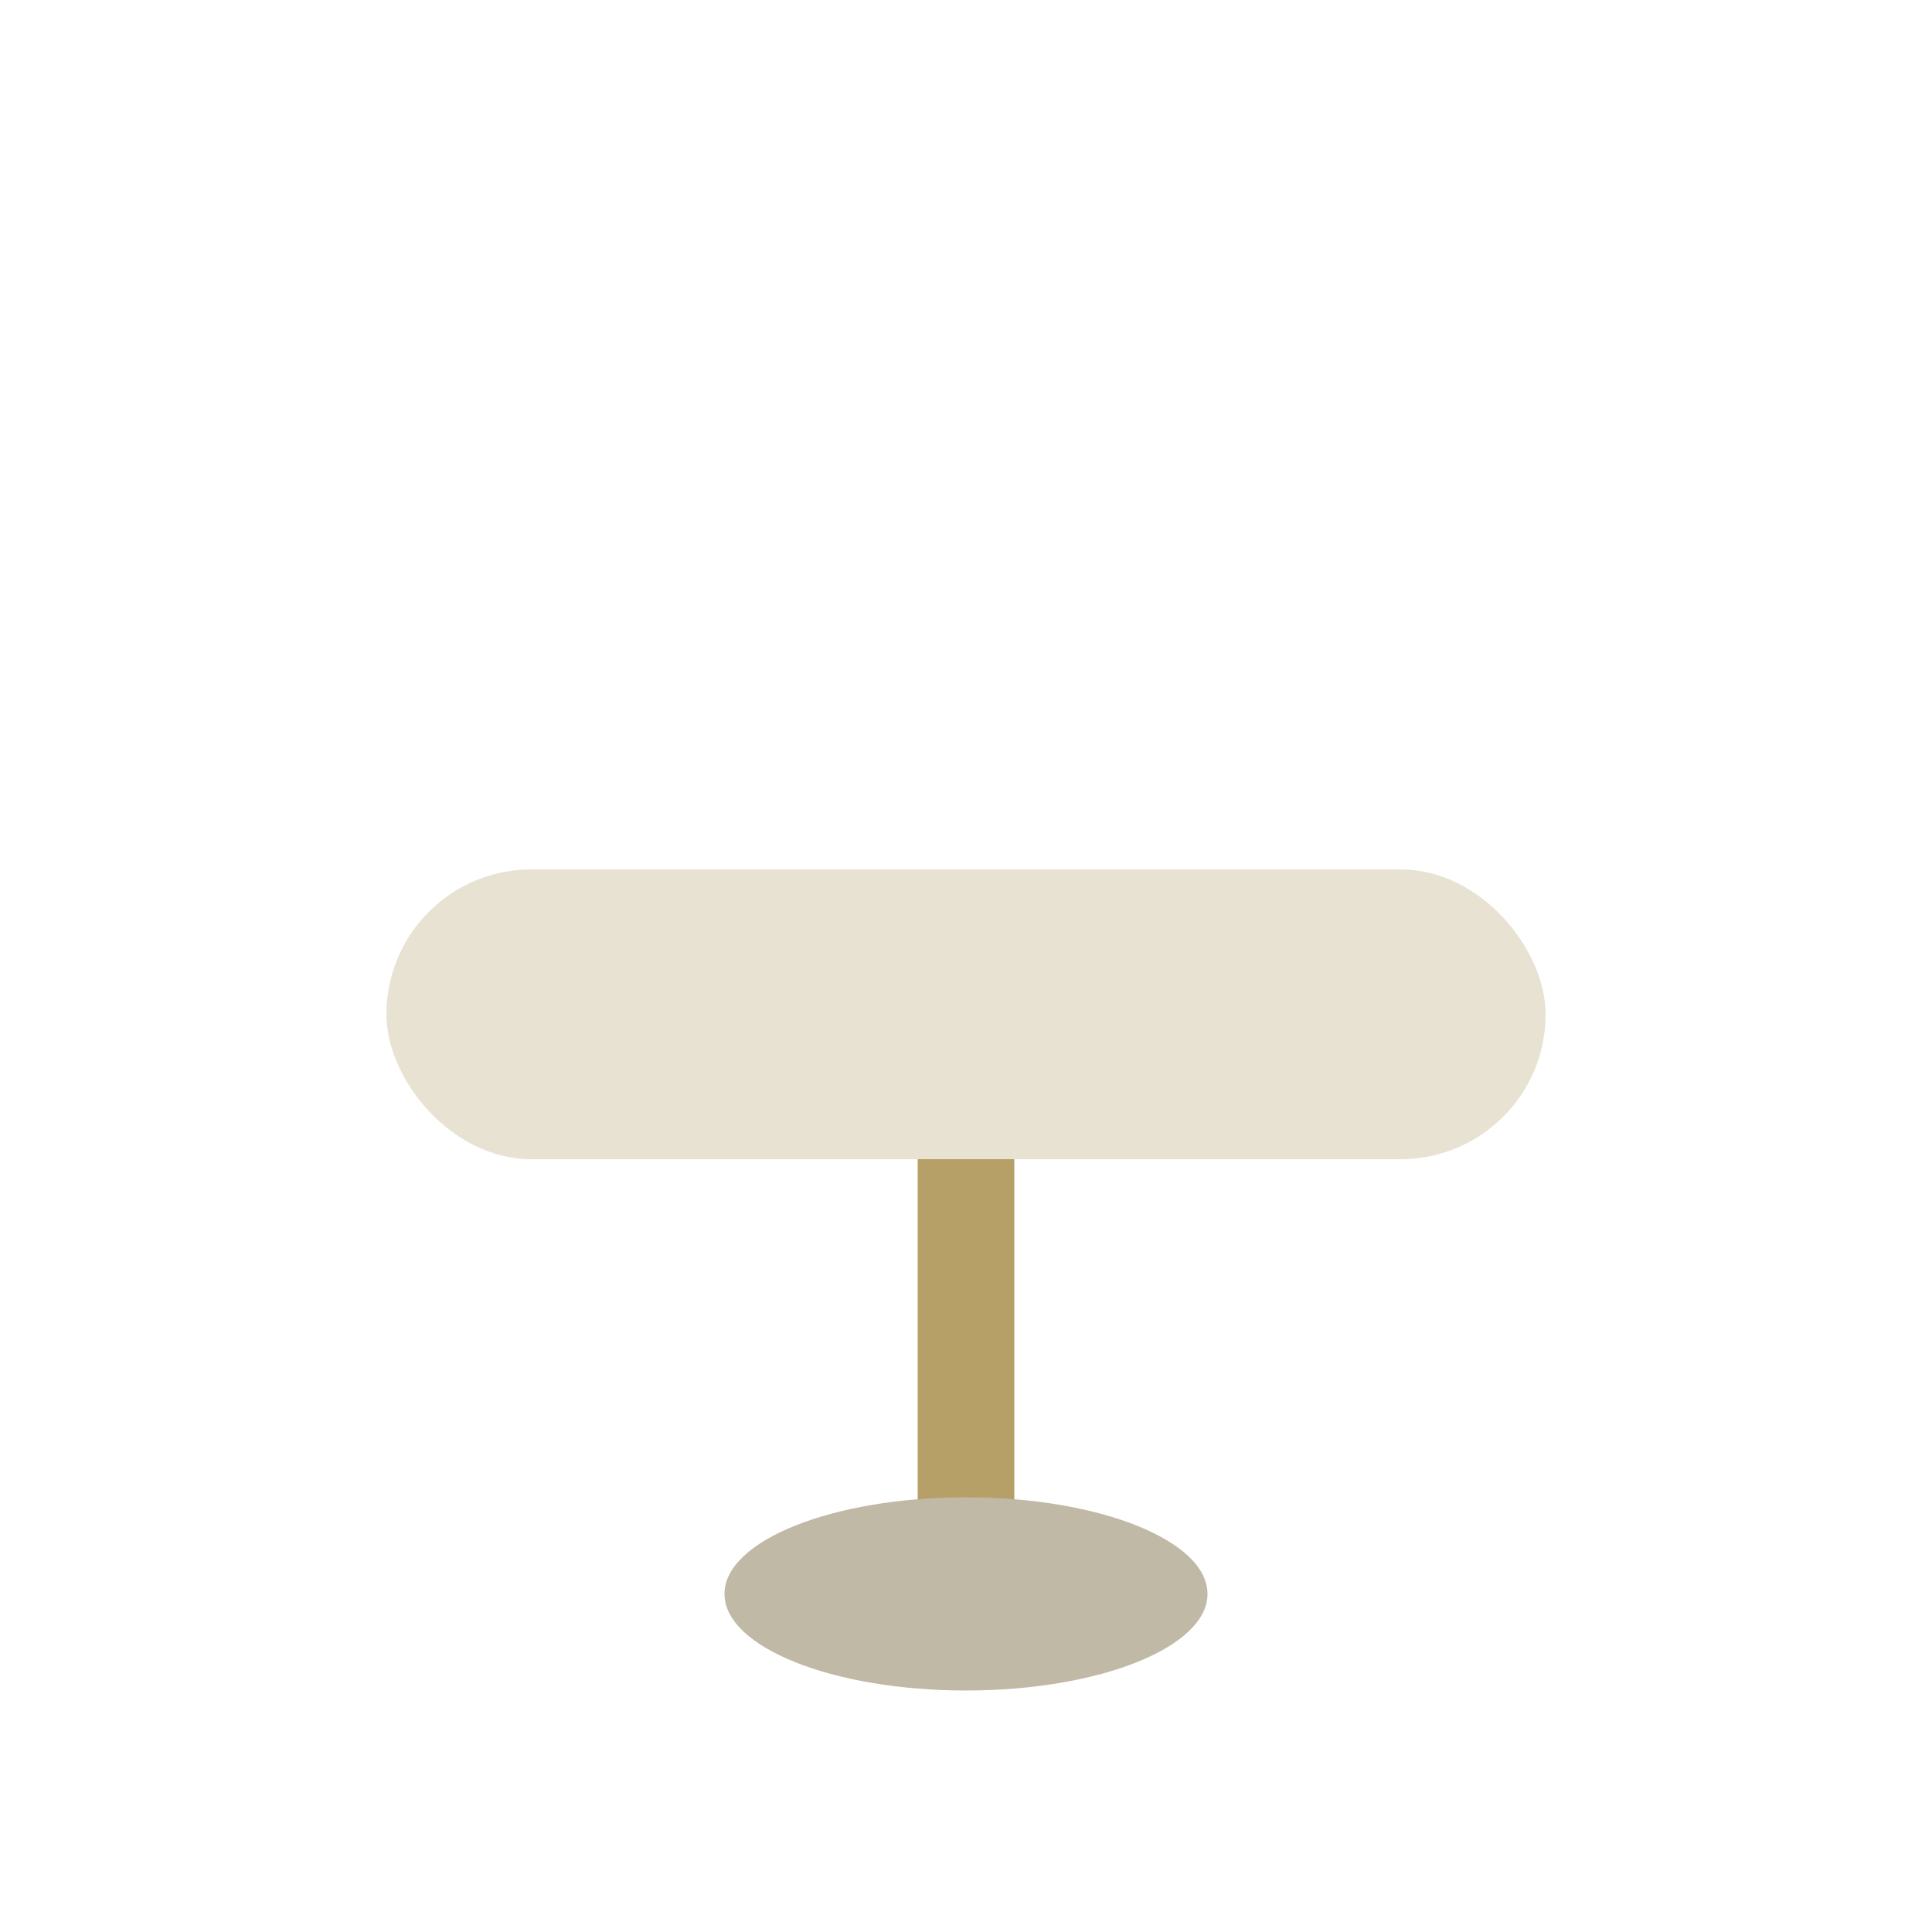 <svg width="40" height="40" viewBox="0 0 40 40" fill="none">
  <rect x="8" y="18" width="24" height="6" rx="3" fill="#e8e2d2"/>
  <path d="M20 24v9" stroke="#b79f68" stroke-width="2"/>
  <ellipse cx="20" cy="33" rx="5" ry="2" fill="#c0b9a6"/>
</svg>